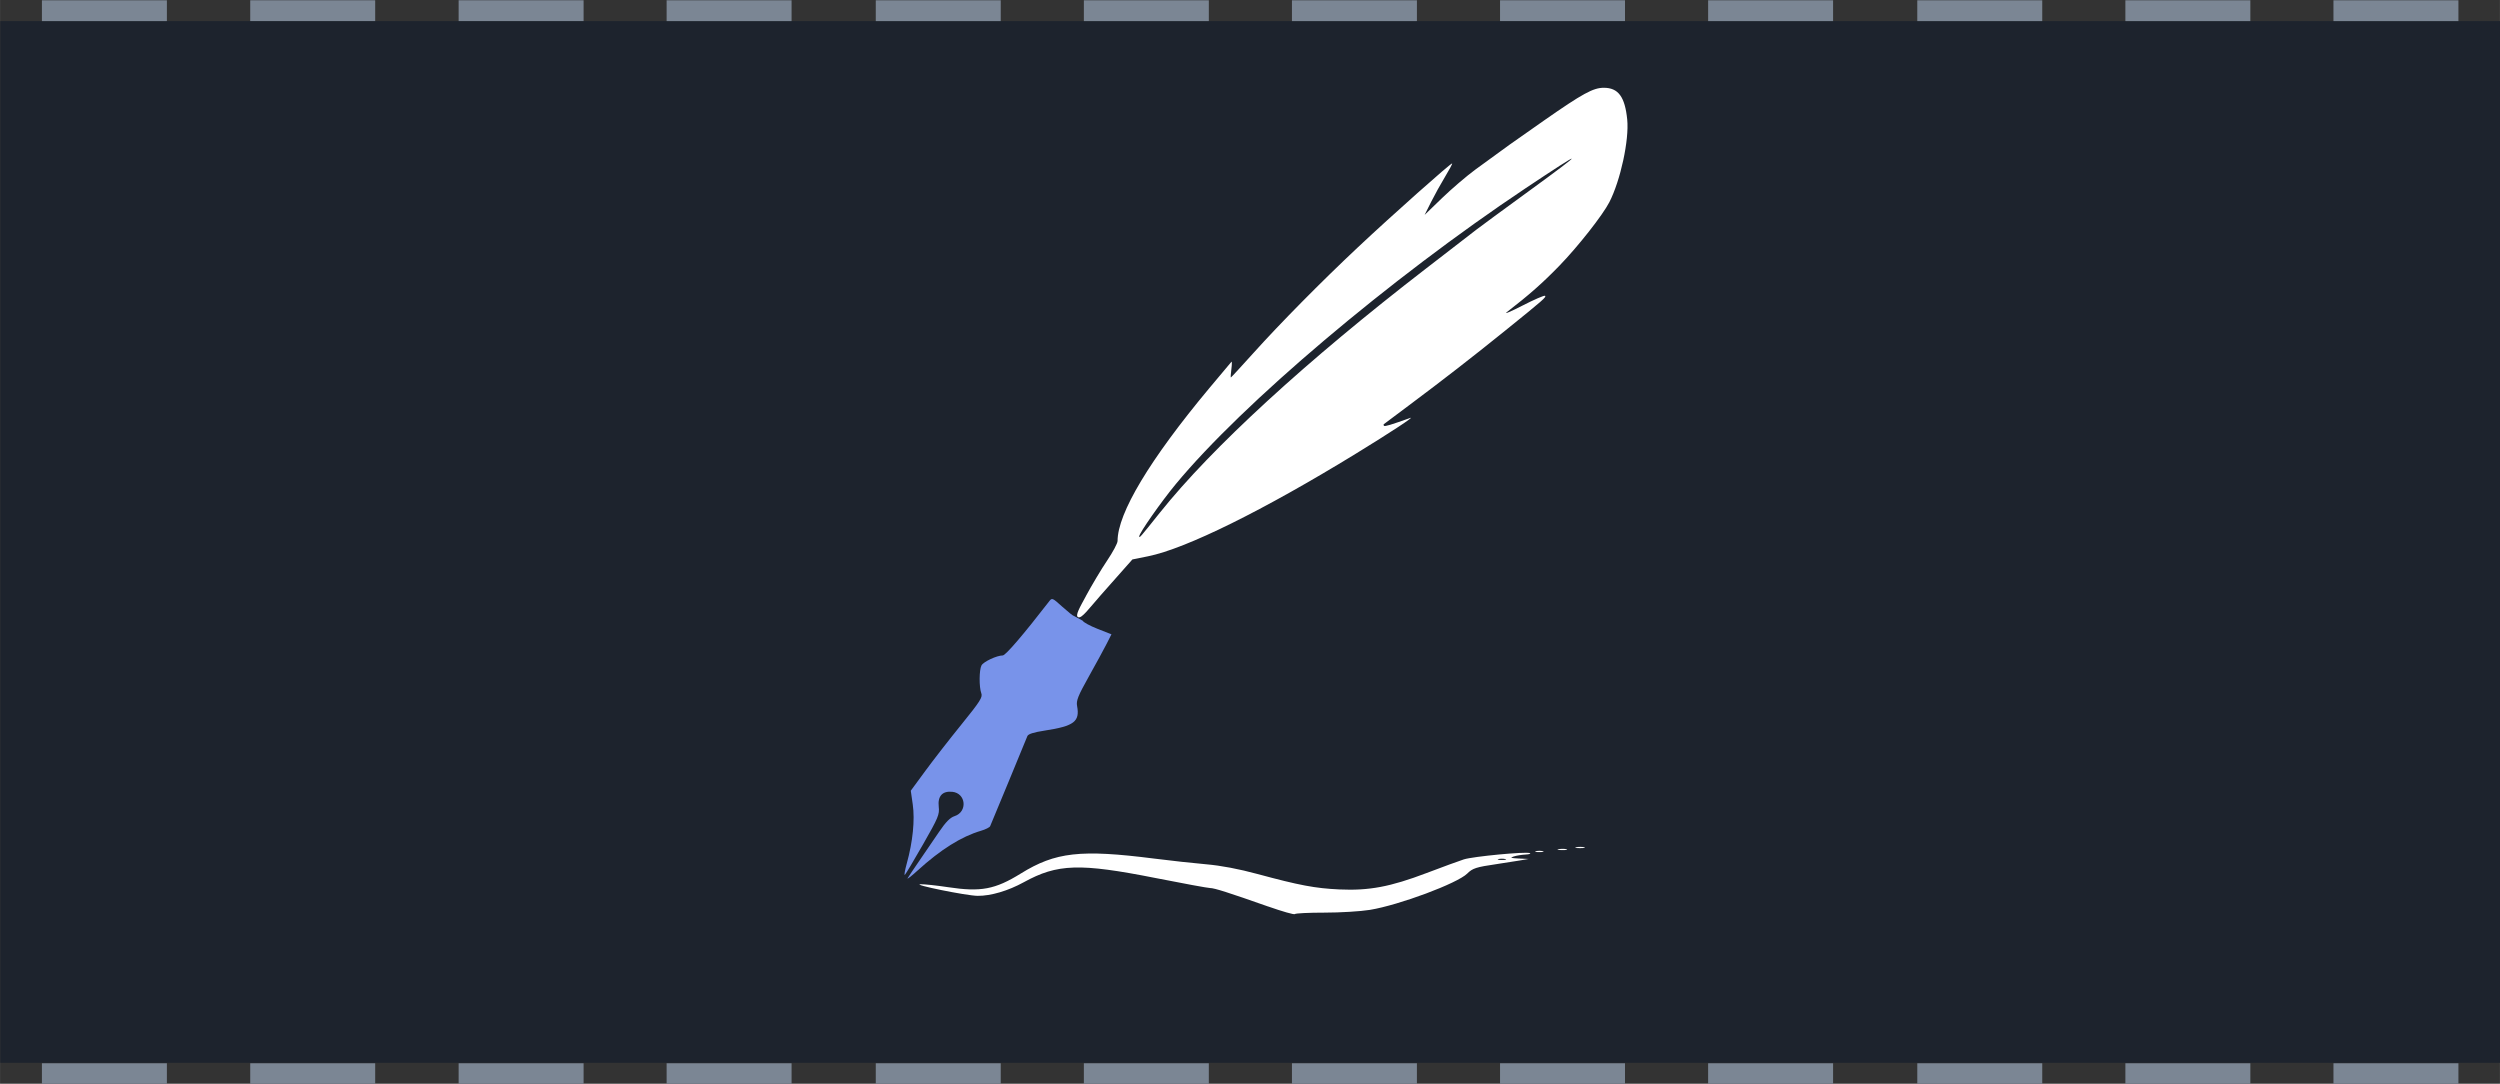 <?xml version="1.0" encoding="UTF-8" standalone="no"?>
<svg
   xmlns:dc="http://purl.org/dc/elements/1.1/"
   xmlns:cc="http://creativecommons.org/ns#"
   xmlns:rdf="http://www.w3.org/1999/02/22-rdf-syntax-ns#"
   xmlns:svg="http://www.w3.org/2000/svg"
   xmlns="http://www.w3.org/2000/svg"
   xmlns:sodipodi="http://sodipodi.sourceforge.net/DTD/sodipodi-0.dtd"
   xmlns:inkscape="http://www.inkscape.org/namespaces/inkscape"
   width="639.785"
   height="277.348"
   version="1.1"
   viewBox="0 0 169.278 73.384"
   id="svg282"
   sodipodi:docname="chapter_storytelling.svg"
   inkscape:version="1.0rc1 (09960d6f05, 2020-04-09)">
  <rect x="0" y="0" width="169.278" height="73.384" fill="#333333" stroke="none"/>
  <defs
     id="defs286" />
  <sodipodi:namedview
     pagecolor="#ffffff"
     bordercolor="#666666"
     borderopacity="1"
     objecttolerance="10"
     gridtolerance="10"
     guidetolerance="10"
     inkscape:pageopacity="0"
     inkscape:pageshadow="2"
     inkscape:window-width="2560"
     inkscape:window-height="1377"
     id="namedview284"
     showgrid="false"
     inkscape:zoom="1"
     inkscape:cx="234.84475"
     inkscape:cy="67.797216"
     inkscape:window-x="-8"
     inkscape:window-y="-8"
     inkscape:window-maximized="1"
     inkscape:current-layer="svg282"
     inkscape:document-rotation="0" />
  <g
     style="font-weight:bold;font-size:2.988px;line-height:1.25;font-family:'Segoe UI';-inkscape-font-specification:'Segoe UI Bold';fill:#a0f1c6;fill-opacity:1;stroke:none;stroke-linecap:square;stroke-miterlimit:4;stroke-dasharray:0.528, 1.057;stroke-dashoffset:0;stroke-opacity:1"
     id="g82"
     stroke-width="0.138"
     transform="matrix(7.263,0,0,7.263,-684.214,-699.117)">
    <rect
       id="rect4-4"
       style="stroke:none;paint-order:normal"
       fill="#1d232d"
       height="9.712"
       width="23.308"
       y="96.454"
       x="94.208" />
    <g
       style="stroke:none"
       id="g64"
       fill="#7b8694">
      <path
         style="stroke:none"
         inkscape:connector-curvature="0"
         id="path6"
         d="m 94.596,96.26 h 1.165 v 0.194 H 94.596 Z" />
      <path
         style="stroke:none"
         inkscape:connector-curvature="0"
         id="path8"
         d="m 96.538,96.26 h 1.165 v 0.194 H 96.538 Z" />
      <path
         style="stroke:none"
         inkscape:connector-curvature="0"
         id="path10"
         d="m 98.481,96.26 h 1.165 v 0.194 H 98.481 Z" />
      <path
         style="stroke:none"
         inkscape:connector-curvature="0"
         id="path12"
         d="m 100.42,96.26 h 1.165 v 0.194 H 100.42 Z" />
      <path
         style="stroke:none"
         inkscape:connector-curvature="0"
         id="path14"
         d="m 102.37,96.26 h 1.165 v 0.194 H 102.37 Z" />
      <path
         style="stroke:none"
         inkscape:connector-curvature="0"
         id="path16"
         d="m 104.31,96.26 h 1.165 v 0.194 H 104.31 Z" />
      <path
         style="stroke:none"
         inkscape:connector-curvature="0"
         id="path18"
         d="m 106.25,96.26 h 1.165 v 0.194 H 106.25 Z" />
      <path
         style="stroke:none"
         inkscape:connector-curvature="0"
         id="path20"
         d="m 108.19,96.26 h 1.165 v 0.194 H 108.19 Z" />
      <path
         inkscape:connector-curvature="0"
         style="fill:#7b8694;fill-opacity:1;stroke:none"
         id="path22-8"
         d="m 110.13,96.26 h 1.165 v 0.194 H 110.13 Z" />
      <path
         style="stroke:none"
         inkscape:connector-curvature="0"
         id="path24-9"
         d="m 112.08,96.26 h 1.165 v 0.194 H 112.08 Z" />
      <path
         style="stroke:none"
         inkscape:connector-curvature="0"
         id="path26-1"
         d="m 114.02,96.26 h 1.165 v 0.194 H 114.02 Z" />
      <path
         style="stroke:none"
         inkscape:connector-curvature="0"
         id="path28-9"
         d="m 115.96,96.26 h 1.165 v 0.194 H 115.96 Z" />
      <path
         style="stroke:none"
         inkscape:connector-curvature="0"
         id="path30"
         d="m 115.96,106.17 h 1.165 v 0.194 H 115.96 Z" />
      <path
         style="stroke:none"
         inkscape:connector-curvature="0"
         id="path32"
         d="m 114.02,106.17 h 1.165 v 0.194 H 114.02 Z" />
      <path
         style="stroke:none"
         inkscape:connector-curvature="0"
         id="path34"
         d="m 112.08,106.17 h 1.165 v 0.194 H 112.08 Z" />
      <path
         style="stroke:none"
         inkscape:connector-curvature="0"
         id="path36"
         d="m 110.13,106.17 h 1.165 v 0.194 H 110.13 Z" />
      <path
         style="stroke:none"
         inkscape:connector-curvature="0"
         id="path38"
         d="m 108.19,106.17 h 1.165 v 0.194 H 108.19 Z" />
      <path
         style="stroke:none"
         inkscape:connector-curvature="0"
         id="path40"
         d="m 106.25,106.17 h 1.165 v 0.194 H 106.25 Z" />
      <path
         style="stroke:none"
         inkscape:connector-curvature="0"
         id="path42"
         d="m 104.31,106.17 h 1.165 v 0.194 H 104.31 Z" />
      <path
         style="stroke:none"
         inkscape:connector-curvature="0"
         id="path44"
         d="m 102.37,106.17 h 1.165 v 0.194 H 102.37 Z" />
      <path
         style="stroke:none"
         inkscape:connector-curvature="0"
         id="path46"
         d="m 100.42,106.17 h 1.165 v 0.194 H 100.42 Z" />
      <path
         style="stroke:none"
         inkscape:connector-curvature="0"
         id="path48"
         d="m 98.481,106.17 h 1.165 v 0.194 H 98.481 Z" />
      <path
         style="stroke:none"
         inkscape:connector-curvature="0"
         id="path50"
         d="m 96.538,106.17 h 1.165 v 0.194 H 96.538 Z" />
      <path
         style="stroke:none"
         inkscape:connector-curvature="0"
         id="path52"
         d="m 94.596,106.17 h 1.165 v 0.194 H 94.596 Z" />
    </g>
  </g>
  <path
     sodipodi:nodetypes="ssssscssssssssscsscssssssssssssssssccssscsscssssssssssssscssscsccscsssssscssssssssssscss"
     inkscape:connector-curvature="0"
     id="path885"
     d="M 85.875,61.385 C 83.184,60.437 82.223,60.131 81.936,60.131 c -0.146,0 -1.81,-0.305 -3.699,-0.679 -5.135,-1.015 -6.635,-0.967 -8.913,0.285 -1.066,0.586 -2.232,0.93 -3.124,0.923 -0.752,-0.006 -4.524,-0.773 -3.866,-0.786 0.262,-0.005 1.103,0.085 1.869,0.201 2.206,0.334 3.177,0.152 4.916,-0.926 2.347,-1.454 4.049,-1.645 9.022,-1.013 1.101,0.14 2.693,0.315 3.537,0.388 1.01,0.088 2.197,0.313 3.471,0.658 2.838,0.767 3.901,0.968 5.538,1.044 2.012,0.093 3.451,-0.177 5.908,-1.11 1.082,-0.411 2.218,-0.827 2.525,-0.925 0.624,-0.199 4.18,-0.537 4.464,-0.424 0.1,0.04 -0.028,0.083 -0.285,0.096 -0.257,0.013 -0.617,0.072 -0.801,0.131 -0.274,0.088 -0.213,0.112 0.334,0.138 l 0.667,0.031 -0.601,0.104 c -0.33,0.057 -1.032,0.167 -1.559,0.244 -1.386,0.202 -1.63,0.281 -1.988,0.639 -0.662,0.662 -4.609,2.135 -6.596,2.461 -0.624,0.102 -2.005,0.186 -3.07,0.186 -1.064,0 -1.968,0.044 -2.008,0.098 -0.04,0.054 -0.851,-0.177 -1.802,-0.512 z m 16.056,-3.215 c -0.129,-0.034 -0.339,-0.034 -0.467,0 -0.128,0.034 -0.023,0.061 0.234,0.061 0.257,0 0.362,-0.027 0.234,-0.061 z M 73.53,40.356 c 0.401,-0.742 1.046,-1.821 1.435,-2.398 0.389,-0.577 0.707,-1.173 0.707,-1.325 0,-1.881 2.178,-5.511 6.201,-10.337 0.796,-0.954 1.476,-1.765 1.512,-1.802 0.036,-0.037 0.033,0.189 -0.007,0.501 -0.04,0.312 -0.056,0.567 -0.036,0.567 0.02,0 0.699,-0.736 1.508,-1.635 1.847,-2.052 4.598,-4.838 7.106,-7.192 2.286,-2.147 6.311,-5.727 6.371,-5.667 0.023,0.023 -0.191,0.426 -0.477,0.896 -0.285,0.469 -0.714,1.244 -0.953,1.721 l -0.434,0.867 1.183,-1.143 c 0.651,-0.628 1.664,-1.495 2.251,-1.925 2.138,-1.567 2.44,-1.783 4.659,-3.331 2.605,-1.818 3.322,-2.21 4.04,-2.21 0.982,0 1.432,0.611 1.586,2.151 0.138,1.385 -0.457,4.132 -1.211,5.598 -0.453,0.88 -2.118,2.997 -3.389,4.308 -1.119,1.154 -2.055,1.98 -3.55,3.133 -0.22,0.169 0.254,-0.028 1.053,-0.439 0.799,-0.411 1.489,-0.71 1.534,-0.665 0.092,0.092 -0.095,0.256 -2.719,2.374 -2.21,1.784 -4.185,3.317 -6.473,5.026 -0.918,0.685 -1.693,1.266 -1.724,1.291 -0.031,0.025 -0.025,0.076 0.012,0.113 0.058,0.058 0.445,-0.059 1.779,-0.535 0.34,-0.122 -1.351,0.99 -3.676,2.415 -6.278,3.849 -11.516,6.436 -14.075,6.953 l -1.068,0.216 -1.001,1.13 c -0.551,0.621 -1.061,1.198 -1.135,1.282 -0.813,0.923 -1.282,1.589 -1.528,1.502 -0.246,-0.088 0.12,-0.696 0.521,-1.438 z m 5.015,-5.651 c 3.507,-4.395 9.924,-10.281 18.002,-16.513 1.622,-1.251 3.163,-2.441 3.424,-2.644 0.261,-0.203 1.845,-1.366 3.52,-2.585 3.981,-2.898 3.917,-2.959 -0.213,-0.202 -9.189,6.136 -19.143,14.557 -23.665,20.02 -0.991,1.197 -2.473,3.314 -2.473,3.532 0,0.147 0.038,0.104 1.405,-1.61 z m 25.456,22.932 c 0.129,-0.034 0.339,-0.034 0.467,0 0.129,0.034 0.023,0.061 -0.234,0.061 -0.257,0 -0.362,-0.027 -0.234,-0.061 z m 1.536,-0.136 c 0.166,-0.032 0.406,-0.031 0.534,0.003 0.128,0.033 -0.008,0.06 -0.302,0.058 -0.294,-0.002 -0.398,-0.029 -0.232,-0.061 z m 1.201,-0.133 c 0.166,-0.032 0.406,-0.031 0.534,0.003 0.128,0.033 -0.008,0.06 -0.302,0.058 -0.294,-0.002 -0.398,-0.029 -0.232,-0.061 z"
     style="fill:#ffffff;stroke-width:0.133;fill-opacity:1" />
  <path
     sodipodi:nodetypes="cscsscscscssccssssccccscsssccssc"
     style="fill:#7893ea;stroke-width:0.133;fill-opacity:1"
     d="m 73.312,42.031 c 0.039,0.101 0.492,0.348 1.008,0.551 l 0.938,0.368 -0.322,0.636 c -0.177,0.35 -0.719,1.345 -1.204,2.212 -0.742,1.326 -0.869,1.644 -0.801,2.007 0.198,1.054 -0.204,1.36 -2.187,1.664 -0.768,0.118 -1.128,0.233 -1.181,0.378 -0.042,0.115 -0.612,1.5 -1.267,3.078 -0.655,1.578 -1.218,2.936 -1.252,3.017 -0.034,0.081 -0.313,0.222 -0.621,0.312 -1.325,0.389 -2.729,1.269 -4.29,2.689 -0.436,0.397 -0.741,0.631 -0.676,0.521 l -7.6e-4,10e-7 c 0.065,-0.11 0.428,-0.651 0.807,-1.201 0.379,-0.551 0.973,-1.42 1.32,-1.932 0.451,-0.667 0.749,-0.97 1.051,-1.068 0.897,-0.292 0.777,-1.558 -0.157,-1.648 -0.671,-0.065 -0.995,0.294 -0.914,1.014 0.059,0.524 -0.029,0.735 -1.053,2.528 -0.614,1.076 -1.171,2.011 -1.237,2.077 -0.066,0.066 -0.008,-0.286 0.13,-0.783 0.403,-1.454 0.552,-2.931 0.4,-3.984 l -0.133,-0.926 0.986,-1.343 c 0.542,-0.739 1.643,-2.154 2.446,-3.145 1.267,-1.564 1.444,-1.843 1.343,-2.111 -0.156,-0.415 -0.148,-1.585 0.013,-1.886 0.134,-0.251 1.038,-0.674 1.441,-0.675 0.19,-5.54e-4 1.385,-1.392 3.12,-3.636 0.219,-0.284 0.22,-0.284 0.915,0.342 0.383,0.344 0.734,0.624 0.781,0.622"
     id="path928"
     inkscape:connector-curvature="0" />
</svg>

